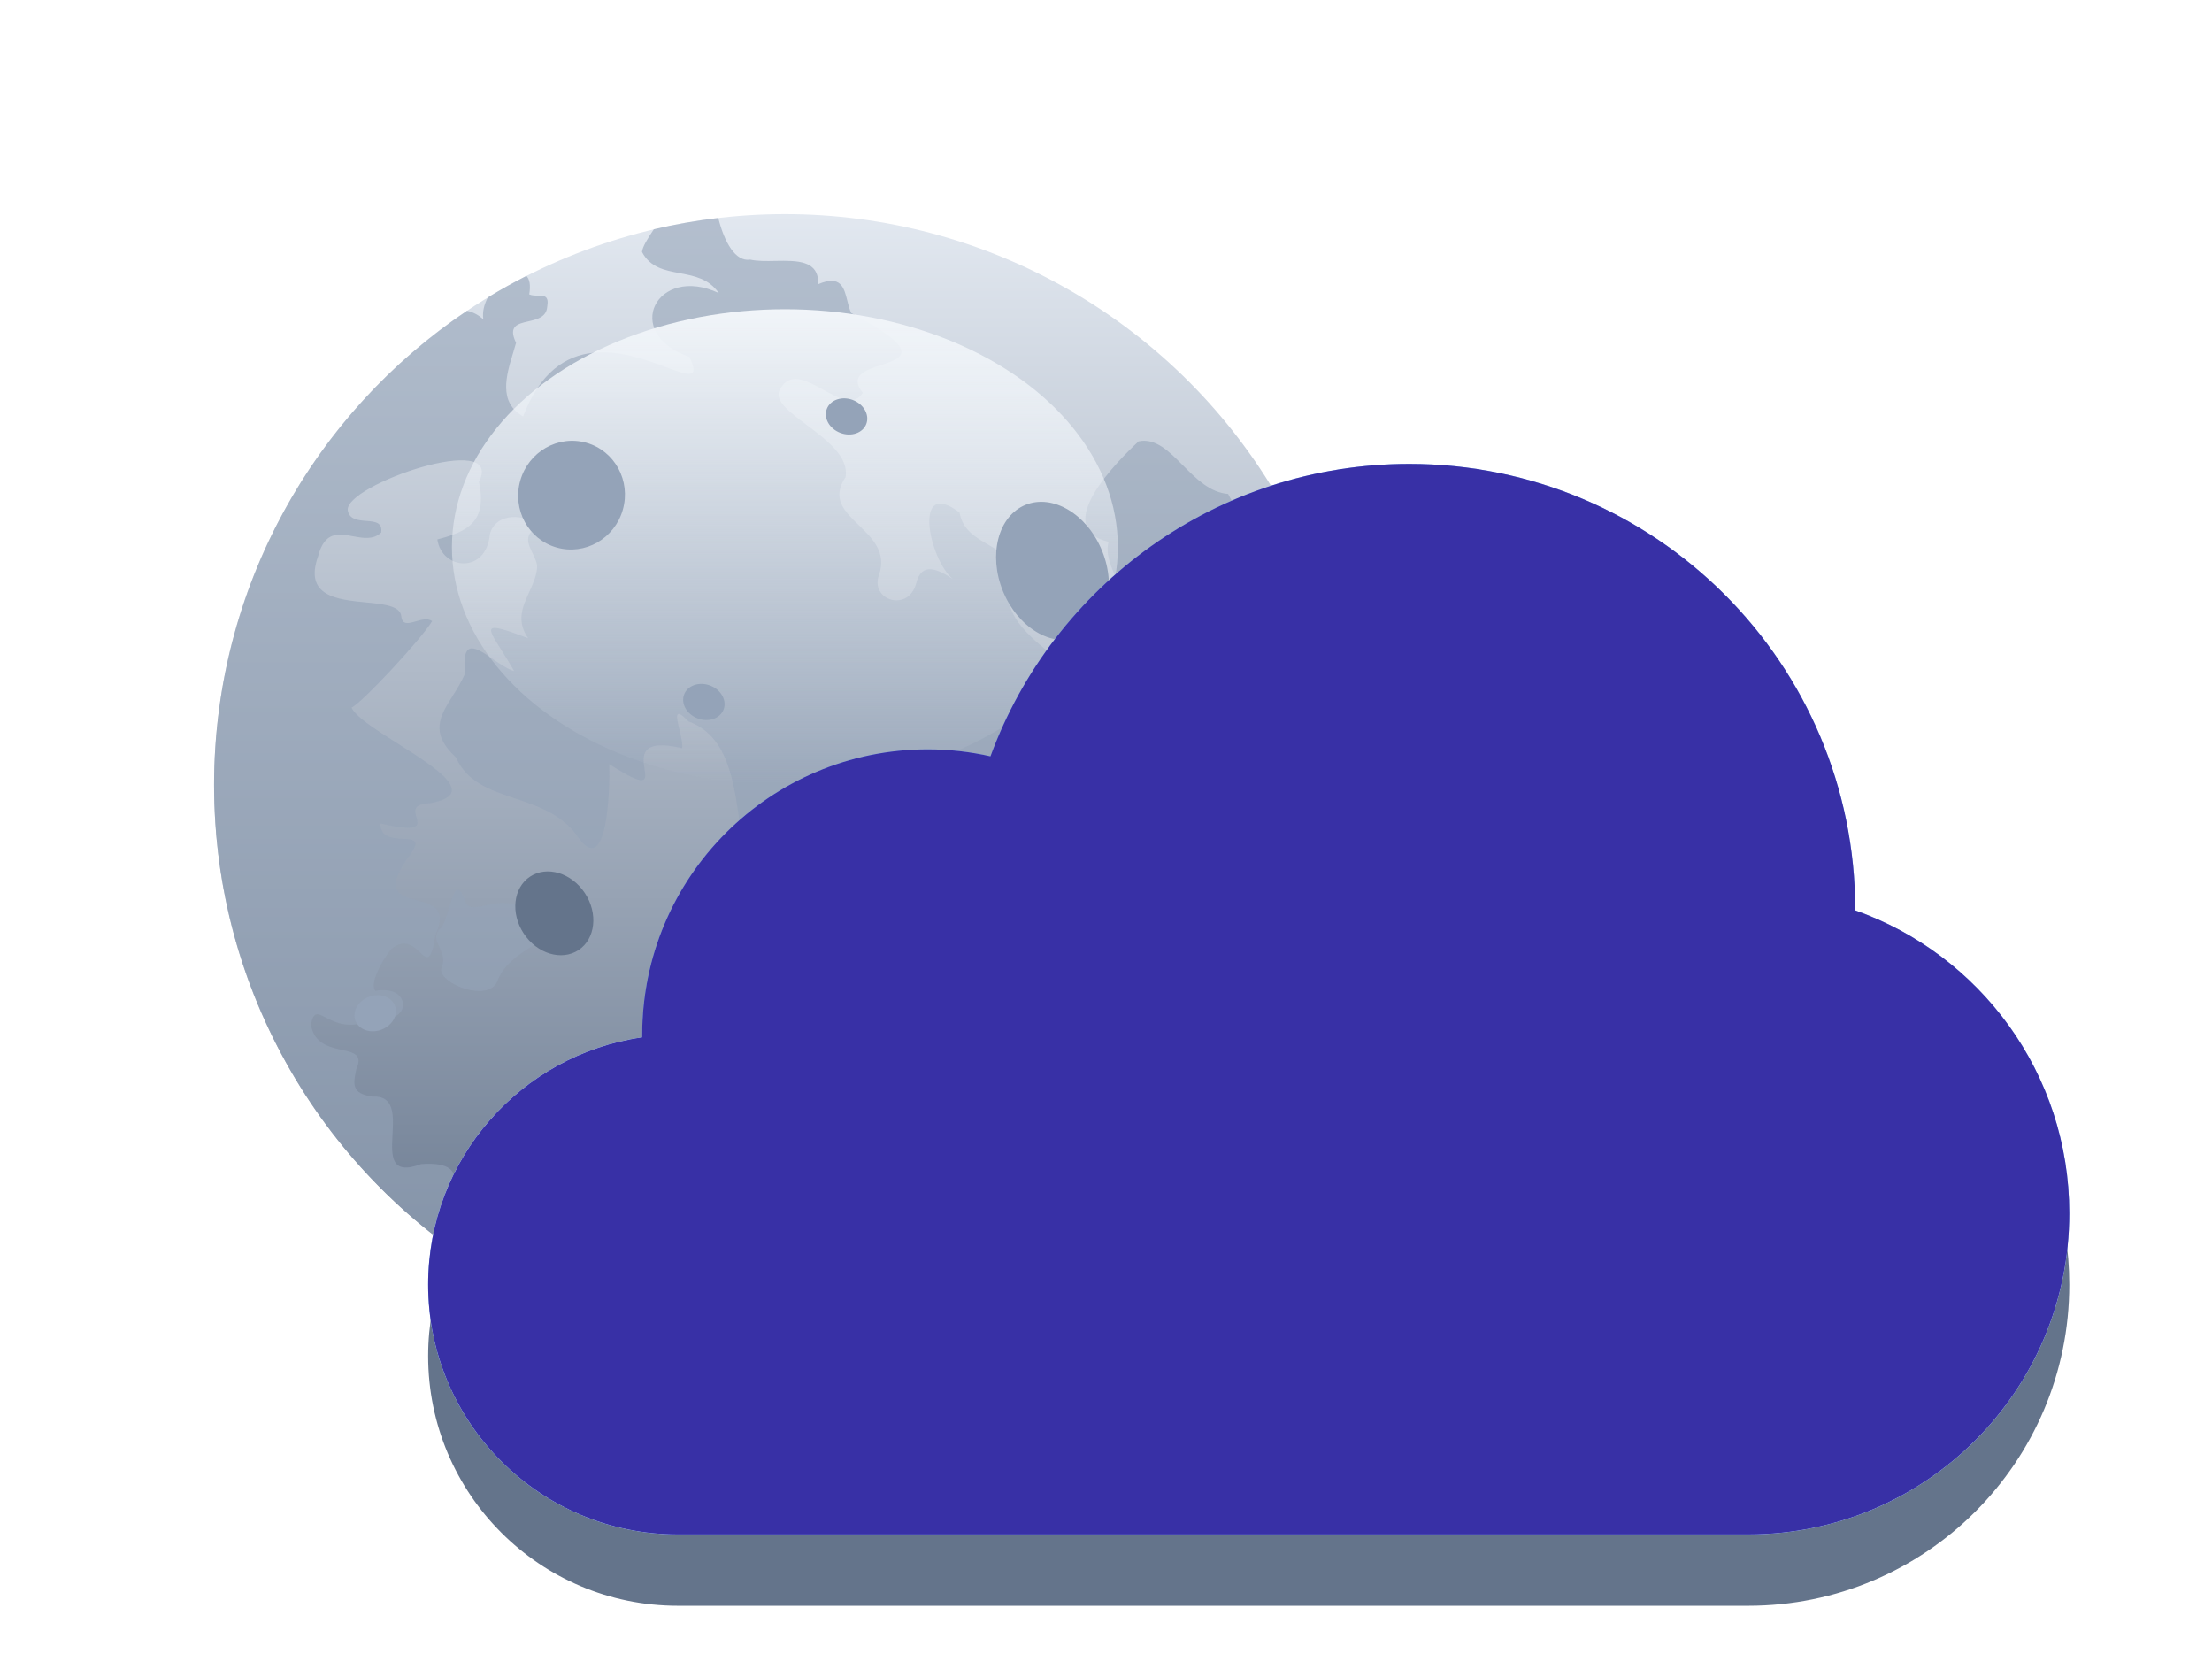 <svg width="62" height="47" viewBox="0 0 62 47" fill="none" xmlns="http://www.w3.org/2000/svg">
<g filter="url(#filter0_d_210_11514)">
<g filter="url(#filter1_ii_210_11514)">
<circle cx="22" cy="18" r="16" fill="url(#paint0_linear_210_11514)"/>
</g>
<g style="mix-blend-mode:multiply" opacity="0.6">
<path fill-rule="evenodd" clip-rule="evenodd" d="M12.205 22.191C12.084 22.985 11.969 22.876 11.771 22.688L11.771 22.688C11.596 22.521 11.355 22.292 10.986 22.579C10.721 22.875 10.344 23.572 10.522 23.767C11.561 23.577 11.556 24.744 10.504 24.53C9.838 24.881 9.41 24.659 9.135 24.517C8.903 24.396 8.78 24.333 8.716 24.72C8.805 25.248 9.233 25.344 9.581 25.422C9.914 25.496 10.173 25.554 9.987 25.958L9.981 25.99L9.981 25.99C9.903 26.367 9.845 26.649 10.435 26.73C11.061 26.695 11.031 27.26 11.002 27.796C10.97 28.39 10.94 28.949 11.802 28.623C13.215 28.52 12.756 29.379 12.283 30.265C12.226 30.371 12.169 30.477 12.115 30.582C8.391 27.653 6 23.106 6 18C6 12.463 8.813 7.583 13.087 4.71C13.248 4.744 13.403 4.816 13.545 4.95L13.547 4.953C13.515 4.74 13.571 4.526 13.675 4.334C14.026 4.12 14.385 3.919 14.753 3.732C14.841 3.817 14.879 3.982 14.834 4.25C14.911 4.283 14.999 4.284 15.08 4.284H15.08C15.252 4.285 15.395 4.286 15.337 4.603C15.312 4.89 15.05 4.95 14.807 5.006L14.807 5.006C14.508 5.075 14.236 5.137 14.465 5.607C14.441 5.696 14.412 5.791 14.382 5.89C14.192 6.509 13.959 7.271 14.662 7.671C15.619 5.156 17.586 5.887 18.674 6.291L18.674 6.291C19.293 6.52 19.627 6.644 19.326 6.003C17.403 5.336 18.414 3.398 20.147 4.213C19.872 3.81 19.457 3.732 19.053 3.655L19.053 3.655L19.053 3.655C18.633 3.576 18.224 3.499 17.995 3.061C18.005 2.924 18.15 2.685 18.327 2.424C18.917 2.285 19.52 2.179 20.133 2.108C20.301 2.784 20.614 3.343 21.028 3.275C21.23 3.321 21.481 3.316 21.735 3.311L21.735 3.311C22.341 3.301 22.958 3.289 22.932 3.965C23.567 3.688 23.66 4.066 23.751 4.434L23.751 4.434C23.781 4.556 23.811 4.677 23.86 4.772C25.87 5.845 25.315 6.027 24.698 6.229L24.698 6.229L24.698 6.229C24.262 6.372 23.795 6.525 24.184 7.01C23.935 7.396 23.51 7.161 23.077 6.923C22.597 6.658 22.108 6.388 21.84 6.956C21.727 7.245 22.14 7.555 22.606 7.905L22.606 7.905C23.167 8.326 23.805 8.805 23.698 9.375C23.297 9.969 23.672 10.331 24.072 10.718C24.451 11.085 24.854 11.474 24.64 12.105C24.37 12.821 25.464 13.173 25.681 12.343C25.83 11.732 26.294 11.955 26.706 12.226C26.023 11.654 25.578 9.355 26.896 10.366C26.976 10.843 27.343 11.057 27.695 11.262C28.102 11.499 28.489 11.724 28.387 12.331C27.738 13.486 30.052 14.797 32.155 15.989C33.517 16.762 34.791 17.484 35.116 18.081C34.978 19.035 35.604 18.74 35.414 17.983C35.431 17.884 35.378 17.773 35.327 17.668L35.327 17.668L35.327 17.668C35.247 17.503 35.174 17.351 35.389 17.276C35.64 17.189 35.699 17.389 35.762 17.6L35.762 17.6L35.763 17.6C35.794 17.706 35.827 17.815 35.885 17.891C36.047 16.165 37.688 19.056 36.013 19.363C37.32 20.369 37.047 21.589 36.768 22.837C36.63 23.454 36.491 24.078 36.54 24.687C36.279 25.254 35.986 25.803 35.662 26.331C35.615 26.229 35.605 26.072 35.65 25.848C35.661 25.573 35.786 25.113 35.926 24.601L35.926 24.601C36.275 23.318 36.716 21.704 35.678 21.812C35.504 22.533 35.503 23.314 35.501 24.109V24.109C35.499 25.128 35.496 26.171 35.133 27.141C34.585 27.927 33.968 28.662 33.291 29.336C33.085 29.236 32.951 28.856 32.796 28.416C32.654 28.013 32.494 27.56 32.245 27.228C32.985 27.343 33.55 26.684 33.953 25.402C33.488 25.554 33.165 25.282 32.916 25.072C32.614 24.817 32.419 24.653 32.207 25.447C31.162 24.477 29.688 22.413 30.06 20.857C30.552 19.853 30.028 19.961 29.356 20.1C28.971 20.18 28.537 20.269 28.217 20.165C26.507 19.703 26.687 21.758 26.848 22.862C26.622 23.41 26.892 23.755 27.159 24.098L27.159 24.098L27.16 24.099L27.16 24.099L27.16 24.099C27.304 24.284 27.448 24.468 27.514 24.684C27.776 24.74 28.023 24.707 28.26 24.676L28.26 24.676C28.755 24.611 29.208 24.552 29.675 25.309C30.687 25.674 30.472 26.36 30.248 27.074C30.038 27.744 29.82 28.439 30.601 28.919C31.21 29.688 30.688 30.492 29.876 30.794C29.962 29.151 29.909 29.163 29.552 29.247C29.31 29.304 28.928 29.394 28.355 29.026C28.586 29.915 27.79 30.081 27.352 29.598C27.434 29.316 27.367 29.085 27.3 28.857L27.3 28.857L27.3 28.857C27.247 28.674 27.194 28.493 27.219 28.288C26.849 28.788 26.442 28.323 26.527 27.81C26.403 27.339 26.839 26.938 27.213 26.593L27.214 26.593C27.673 26.169 28.041 25.83 27.174 25.55C26.851 25.172 26.595 25.65 26.334 26.139C26.139 26.503 25.941 26.872 25.711 26.898C25.502 26.693 25.61 26.439 25.726 26.167L25.726 26.167C25.845 25.89 25.971 25.594 25.779 25.31C25.78 24.56 25.145 24.814 24.622 25.024C24.148 25.214 23.765 25.368 24.035 24.699C24.907 23.994 23.98 23.355 23.736 24.573C23.223 24.173 23.631 23.499 23.988 22.909C24.397 22.234 24.739 21.67 23.56 21.753C23.257 22.076 23.138 21.954 22.981 21.792L22.981 21.792C22.891 21.699 22.788 21.593 22.63 21.55C21.102 21.716 20.923 20.431 20.733 19.066C20.566 17.869 20.391 16.612 19.293 16.215C18.886 15.786 18.96 16.097 19.045 16.454C19.092 16.649 19.141 16.857 19.118 16.966C17.936 16.695 18.011 17.191 18.065 17.548C18.116 17.885 18.148 18.098 17.077 17.414C17.098 18.065 17.035 20.612 16.218 19.482C15.78 18.828 15.096 18.598 14.44 18.377C13.749 18.145 13.09 17.924 12.781 17.229C12.038 16.535 12.331 16.069 12.685 15.506L12.685 15.506L12.685 15.505L12.685 15.505C12.808 15.311 12.938 15.105 13.035 14.874C12.93 13.861 13.346 14.147 13.817 14.471L13.818 14.471C14.017 14.608 14.226 14.752 14.41 14.806C14.278 14.573 14.151 14.372 14.045 14.204C13.623 13.538 13.537 13.402 14.805 13.888C14.465 13.403 14.648 13 14.834 12.591L14.834 12.591L14.834 12.591C14.932 12.376 15.03 12.159 15.053 11.927C15.066 11.787 14.996 11.644 14.927 11.502L14.927 11.502C14.8 11.243 14.676 10.988 15.067 10.759C14.777 10.396 13.887 10.338 13.73 10.974C13.627 12.095 12.384 11.976 12.258 11.117C13.102 10.898 13.662 10.631 13.425 9.502C14.16 8.049 9.636 9.592 9.748 10.305C9.795 10.561 10.038 10.58 10.266 10.598L10.266 10.598L10.266 10.598C10.505 10.617 10.726 10.634 10.684 10.923C10.465 11.133 10.179 11.081 9.897 11.028C9.494 10.954 9.099 10.881 8.918 11.582C8.513 12.71 9.451 12.803 10.256 12.882L10.256 12.882C10.761 12.932 11.214 12.977 11.248 13.27C11.273 13.523 11.454 13.471 11.657 13.412L11.657 13.412C11.817 13.367 11.99 13.317 12.113 13.406C11.798 13.927 10.13 15.712 9.853 15.83C9.972 16.093 10.553 16.461 11.157 16.843L11.157 16.843C12.246 17.534 13.408 18.269 12.046 18.51C11.567 18.53 11.622 18.726 11.672 18.904C11.737 19.136 11.793 19.335 10.662 19.076C10.659 19.473 11.008 19.492 11.29 19.507C11.603 19.523 11.835 19.535 11.419 20.053C10.773 20.994 11.213 21.108 11.678 21.228L11.678 21.228C12.101 21.337 12.544 21.452 12.205 22.2V22.191ZM31.238 12.104L31.238 12.104C31.295 12.243 31.352 12.383 31.393 12.528C29.799 12.171 35.019 17.527 35.106 11.861C35.159 11.329 34.709 10.358 34.422 9.842C33.916 9.805 33.528 9.415 33.158 9.043L33.158 9.043C32.763 8.645 32.388 8.268 31.913 8.368C31.324 8.918 29.437 10.8 31.072 11.183C30.99 11.504 31.112 11.799 31.238 12.104ZM12.586 21.446L12.586 21.445C12.706 21.036 12.815 20.663 13.027 21.217C13.099 21.484 13.313 21.438 13.603 21.374L13.603 21.374L13.603 21.374C14.075 21.271 14.748 21.125 15.337 22.223C15.197 22.334 15.046 22.431 14.894 22.528L14.894 22.528C14.506 22.777 14.118 23.026 13.934 23.511C13.675 24.093 12.33 23.578 12.365 23.159C12.482 22.91 12.394 22.714 12.315 22.539L12.315 22.539C12.236 22.365 12.166 22.21 12.315 22.04C12.429 21.98 12.509 21.705 12.586 21.446Z" fill="#94A3B8"/>
</g>
<g filter="url(#filter2_f_210_11514)">
<ellipse cx="22" cy="11.333" rx="9.333" ry="6.667" fill="url(#paint1_linear_210_11514)" style="mix-blend-mode:soft-light"/>
</g>
<g filter="url(#filter3_di_210_11514)">
<ellipse cx="29.5" cy="11" rx="1.5" ry="2" transform="rotate(-22.193 29.5 11)" fill="#94A3B8"/>
</g>
<g filter="url(#filter4_di_210_11514)">
<ellipse cx="25.755" cy="17.919" rx="1.877" ry="1.306" transform="rotate(-22.193 25.755 17.919)" fill="#64748B"/>
</g>
<g filter="url(#filter5_di_210_11514)">
<ellipse cx="16.02" cy="8.876" rx="1.494" ry="1.526" transform="rotate(15.888 16.02 8.876)" fill="#94A3B8"/>
</g>
<g filter="url(#filter6_di_210_11514)">
<ellipse cx="18.03" cy="30.055" rx="1.565" ry="1.607" transform="rotate(-20.584 18.03 30.055)" fill="#475569"/>
</g>
<g filter="url(#filter7_di_210_11514)">
<ellipse cx="25.952" cy="25.082" rx="2.402" ry="2" transform="rotate(-20.584 25.952 25.082)" fill="#475569"/>
</g>
<g filter="url(#filter8_di_210_11514)">
<ellipse cx="15.537" cy="20.595" rx="1.233" ry="1.027" transform="rotate(56.556 15.537 20.595)" fill="#64748B"/>
</g>
<g filter="url(#filter9_di_210_11514)">
<ellipse cx="10.516" cy="23.395" rx="0.592" ry="0.493" transform="rotate(-20.584 10.516 23.395)" fill="#94A3B8"/>
</g>
<g filter="url(#filter10_di_210_11514)">
<ellipse cx="35.728" cy="15.67" rx="0.592" ry="0.493" transform="rotate(48.181 35.728 15.67)" fill="#94A3B8"/>
</g>
<g filter="url(#filter11_di_210_11514)">
<ellipse cx="32.763" cy="26.77" rx="0.592" ry="0.493" transform="rotate(48.181 32.763 26.77)" fill="#64748B"/>
</g>
<g filter="url(#filter12_di_210_11514)">
<ellipse cx="23.728" cy="6.67" rx="0.592" ry="0.493" transform="rotate(20.828 23.728 6.67)" fill="#94A3B8"/>
</g>
<g filter="url(#filter13_di_210_11514)">
<ellipse cx="19.729" cy="14.672" rx="0.592" ry="0.493" transform="rotate(20.828 19.729 14.672)" fill="#94A3B8"/>
</g>
<g filter="url(#filter14_di_210_11514)">
<ellipse cx="31.729" cy="19.672" rx="0.592" ry="0.493" transform="rotate(94.658 31.729 19.672)" fill="#94A3B8"/>
</g>
<g filter="url(#filter15_di_210_11514)">
<ellipse cx="21.54" cy="22.63" rx="0.592" ry="0.493" transform="rotate(94.658 21.54 22.63)" fill="#94A3B8"/>
</g>
<g filter="url(#filter16_di_210_11514)">
<ellipse cx="24.54" cy="31.63" rx="0.592" ry="0.493" transform="rotate(94.658 24.54 31.63)" fill="#94A3B8"/>
</g>
<g filter="url(#filter17_d_210_11514)">
<path fill-rule="evenodd" clip-rule="evenodd" d="M52 21.512C52 21.508 52 21.504 52 21.5C52 14.596 46.404 9 39.5 9C34.109 9 29.516 12.412 27.761 17.195C27.195 17.067 26.605 17 26 17C21.582 17 18 20.582 18 25C18 25.024 18 25.047 18 25.071C14.608 25.556 12 28.473 12 32C12 35.866 15.134 39 19 39H49C53.971 39 58 34.971 58 30C58 26.081 55.496 22.748 52 21.512Z" fill="#64748B"/>
</g>
<g filter="url(#filter18_ii_210_11514)">
<path fill-rule="evenodd" clip-rule="evenodd" d="M58 30C58 34.971 53.971 39 49 39H19C15.134 39 12 35.866 12 32C12 28.134 15.134 25 19 25C21.792 25 24.203 26.635 25.326 29H40.055C40.552 24.5 44.367 21 49 21C53.971 21 58 25.029 58 30Z" fill="#F1F5F9"/>
</g>
<g filter="url(#filter19_f_210_11514)">
<circle cx="19" cy="32" r="5" fill="url(#paint2_linear_210_11514)" style="mix-blend-mode:soft-light"/>
</g>
<g filter="url(#filter20_i_210_11514)">
<circle cx="26" cy="25" r="8" fill="#F1F5F9"/>
</g>
<g filter="url(#filter21_f_210_11514)">
<ellipse cx="26" cy="24" rx="6" ry="5" fill="url(#paint3_linear_210_11514)" style="mix-blend-mode:soft-light"/>
</g>
<g filter="url(#filter22_f_210_11514)">
<circle cx="50" cy="29" r="5" fill="url(#paint4_linear_210_11514)" style="mix-blend-mode:soft-light"/>
</g>
<g filter="url(#filter23_i_210_11514)">
<circle cx="39.5" cy="21.5" r="12.5" fill="#F1F5F9"/>
</g>
<g filter="url(#filter24_f_210_11514)">
<ellipse cx="39" cy="16" rx="7" ry="5" fill="url(#paint5_linear_210_11514)" style="mix-blend-mode:soft-light"/>
</g>
<g filter="url(#filter25_i_210_11514)">
<ellipse cx="35" cy="29.5" rx="9" ry="6.5" fill="url(#paint6_linear_210_11514)"/>
</g>
<g filter="url(#filter26_f_210_11514)">
<ellipse cx="35" cy="29.5" rx="7" ry="4.5" fill="url(#paint7_linear_210_11514)" style="mix-blend-mode:soft-light"/>
</g>
<path fill-rule="evenodd" clip-rule="evenodd" d="M52 21.512C52 21.508 52 21.504 52 21.5C52 14.596 46.404 9 39.5 9C34.109 9 29.516 12.412 27.761 17.195C27.195 17.067 26.605 17 26 17C21.582 17 18 20.582 18 25C18 25.024 18 25.047 18 25.071C14.608 25.556 12 28.473 12 32C12 35.866 15.134 39 19 39H49C53.971 39 58 34.971 58 30C58 26.081 55.496 22.748 52 21.512Z" fill="#93C5FD" style="mix-blend-mode:color"/>
<path fill-rule="evenodd" clip-rule="evenodd" d="M52 21.512C52 21.508 52 21.504 52 21.5C52 14.596 46.404 9 39.5 9C34.109 9 29.516 12.412 27.761 17.195C27.195 17.067 26.605 17 26 17C21.582 17 18 20.582 18 25C18 25.024 18 25.047 18 25.071C14.608 25.556 12 28.473 12 32C12 35.866 15.134 39 19 39H49C53.971 39 58 34.971 58 30C58 26.081 55.496 22.748 52 21.512Z" fill="#3730A3" style="mix-blend-mode:color"/>
<path fill-rule="evenodd" clip-rule="evenodd" d="M52 21.512C52 21.508 52 21.504 52 21.5C52 14.596 46.404 9 39.5 9C34.109 9 29.516 12.412 27.761 17.195C27.195 17.067 26.605 17 26 17C21.582 17 18 20.582 18 25C18 25.024 18 25.047 18 25.071C14.608 25.556 12 28.473 12 32C12 35.866 15.134 39 19 39H49C53.971 39 58 34.971 58 30C58 26.081 55.496 22.748 52 21.512Z" fill="#4338CA" fill-opacity="0.075" style="mix-blend-mode:multiply"/>
</g>
<defs>
<filter id="filter0_d_210_11514" x="0" y="0" width="62" height="47" filterUnits="userSpaceOnUse" color-interpolation-filters="sRGB">
<feFlood flood-opacity="0" result="BackgroundImageFix"/>
<feColorMatrix in="SourceAlpha" type="matrix" values="0 0 0 0 0 0 0 0 0 0 0 0 0 0 0 0 0 0 127 0" result="hardAlpha"/>
<feOffset dy="4"/>
<feGaussianBlur stdDeviation="2"/>
<feComposite in2="hardAlpha" operator="out"/>
<feColorMatrix type="matrix" values="0 0 0 0 0 0 0 0 0 0 0 0 0 0 0 0 0 0 0.25 0"/>
<feBlend mode="normal" in2="BackgroundImageFix" result="effect1_dropShadow_210_11514"/>
<feBlend mode="normal" in="SourceGraphic" in2="effect1_dropShadow_210_11514" result="shape"/>
</filter>
<filter id="filter1_ii_210_11514" x="6" y="1" width="32" height="34" filterUnits="userSpaceOnUse" color-interpolation-filters="sRGB">
<feFlood flood-opacity="0" result="BackgroundImageFix"/>
<feBlend mode="normal" in="SourceGraphic" in2="BackgroundImageFix" result="shape"/>
<feColorMatrix in="SourceAlpha" type="matrix" values="0 0 0 0 0 0 0 0 0 0 0 0 0 0 0 0 0 0 127 0" result="hardAlpha"/>
<feMorphology radius="1" operator="erode" in="SourceAlpha" result="effect1_innerShadow_210_11514"/>
<feOffset dy="-1"/>
<feGaussianBlur stdDeviation="3"/>
<feComposite in2="hardAlpha" operator="arithmetic" k2="-1" k3="1"/>
<feColorMatrix type="matrix" values="0 0 0 0 0.278 0 0 0 0 0.333 0 0 0 0 0.412 0 0 0 1 0"/>
<feBlend mode="normal" in2="shape" result="effect1_innerShadow_210_11514"/>
<feColorMatrix in="SourceAlpha" type="matrix" values="0 0 0 0 0 0 0 0 0 0 0 0 0 0 0 0 0 0 127 0" result="hardAlpha"/>
<feOffset dy="1"/>
<feGaussianBlur stdDeviation="1"/>
<feComposite in2="hardAlpha" operator="arithmetic" k2="-1" k3="1"/>
<feColorMatrix type="matrix" values="0 0 0 0 0.796 0 0 0 0 0.835 0 0 0 0 0.882 0 0 0 1 0"/>
<feBlend mode="normal" in2="effect1_innerShadow_210_11514" result="effect2_innerShadow_210_11514"/>
</filter>
<filter id="filter2_f_210_11514" x="10" y="2" width="24" height="18.667" filterUnits="userSpaceOnUse" color-interpolation-filters="sRGB">
<feFlood flood-opacity="0" result="BackgroundImageFix"/>
<feBlend mode="normal" in="SourceGraphic" in2="BackgroundImageFix" result="shape"/>
<feGaussianBlur stdDeviation="1.333" result="effect1_foregroundBlur_210_11514"/>
</filter>
<filter id="filter3_di_210_11514" x="27.419" y="9.063" width="4.163" height="4.874" filterUnits="userSpaceOnUse" color-interpolation-filters="sRGB">
<feFlood flood-opacity="0" result="BackgroundImageFix"/>
<feColorMatrix in="SourceAlpha" type="matrix" values="0 0 0 0 0 0 0 0 0 0 0 0 0 0 0 0 0 0 127 0" result="hardAlpha"/>
<feOffset dy="0.5"/>
<feGaussianBlur stdDeviation="0.25"/>
<feComposite in2="hardAlpha" operator="out"/>
<feColorMatrix type="matrix" values="0 0 0 0 0.886 0 0 0 0 0.91 0 0 0 0 0.941 0 0 0 0.7 0"/>
<feBlend mode="normal" in2="BackgroundImageFix" result="effect1_dropShadow_210_11514"/>
<feBlend mode="normal" in="SourceGraphic" in2="effect1_dropShadow_210_11514" result="shape"/>
<feColorMatrix in="SourceAlpha" type="matrix" values="0 0 0 0 0 0 0 0 0 0 0 0 0 0 0 0 0 0 127 0" result="hardAlpha"/>
<feOffset dy="0.5"/>
<feGaussianBlur stdDeviation="0.5"/>
<feComposite in2="hardAlpha" operator="arithmetic" k2="-1" k3="1"/>
<feColorMatrix type="matrix" values="0 0 0 0 0.392 0 0 0 0 0.455 0 0 0 0 0.545 0 0 0 1 0"/>
<feBlend mode="normal" in2="shape" result="effect2_innerShadow_210_11514"/>
</filter>
<filter id="filter4_di_210_11514" x="23.448" y="16.516" width="4.614" height="3.804" filterUnits="userSpaceOnUse" color-interpolation-filters="sRGB">
<feFlood flood-opacity="0" result="BackgroundImageFix"/>
<feColorMatrix in="SourceAlpha" type="matrix" values="0 0 0 0 0 0 0 0 0 0 0 0 0 0 0 0 0 0 127 0" result="hardAlpha"/>
<feOffset dy="0.5"/>
<feGaussianBlur stdDeviation="0.25"/>
<feComposite in2="hardAlpha" operator="out"/>
<feColorMatrix type="matrix" values="0 0 0 0 0.886 0 0 0 0 0.91 0 0 0 0 0.941 0 0 0 0.7 0"/>
<feBlend mode="normal" in2="BackgroundImageFix" result="effect1_dropShadow_210_11514"/>
<feBlend mode="normal" in="SourceGraphic" in2="effect1_dropShadow_210_11514" result="shape"/>
<feColorMatrix in="SourceAlpha" type="matrix" values="0 0 0 0 0 0 0 0 0 0 0 0 0 0 0 0 0 0 127 0" result="hardAlpha"/>
<feOffset dy="0.5"/>
<feGaussianBlur stdDeviation="0.5"/>
<feComposite in2="hardAlpha" operator="arithmetic" k2="-1" k3="1"/>
<feColorMatrix type="matrix" values="0 0 0 0 0.392 0 0 0 0 0.455 0 0 0 0 0.545 0 0 0 1 0"/>
<feBlend mode="normal" in2="shape" result="effect2_innerShadow_210_11514"/>
</filter>
<filter id="filter5_di_210_11514" x="14.023" y="7.353" width="3.994" height="4.047" filterUnits="userSpaceOnUse" color-interpolation-filters="sRGB">
<feFlood flood-opacity="0" result="BackgroundImageFix"/>
<feColorMatrix in="SourceAlpha" type="matrix" values="0 0 0 0 0 0 0 0 0 0 0 0 0 0 0 0 0 0 127 0" result="hardAlpha"/>
<feOffset dy="0.5"/>
<feGaussianBlur stdDeviation="0.25"/>
<feComposite in2="hardAlpha" operator="out"/>
<feColorMatrix type="matrix" values="0 0 0 0 0.886 0 0 0 0 0.91 0 0 0 0 0.941 0 0 0 0.7 0"/>
<feBlend mode="normal" in2="BackgroundImageFix" result="effect1_dropShadow_210_11514"/>
<feBlend mode="normal" in="SourceGraphic" in2="effect1_dropShadow_210_11514" result="shape"/>
<feColorMatrix in="SourceAlpha" type="matrix" values="0 0 0 0 0 0 0 0 0 0 0 0 0 0 0 0 0 0 127 0" result="hardAlpha"/>
<feOffset dy="0.5"/>
<feGaussianBlur stdDeviation="0.5"/>
<feComposite in2="hardAlpha" operator="arithmetic" k2="-1" k3="1"/>
<feColorMatrix type="matrix" values="0 0 0 0 0.392 0 0 0 0 0.455 0 0 0 0 0.545 0 0 0 1 0"/>
<feBlend mode="normal" in2="shape" result="effect2_innerShadow_210_11514"/>
</filter>
<filter id="filter6_di_210_11514" x="15.959" y="28.452" width="4.141" height="4.205" filterUnits="userSpaceOnUse" color-interpolation-filters="sRGB">
<feFlood flood-opacity="0" result="BackgroundImageFix"/>
<feColorMatrix in="SourceAlpha" type="matrix" values="0 0 0 0 0 0 0 0 0 0 0 0 0 0 0 0 0 0 127 0" result="hardAlpha"/>
<feOffset dy="0.5"/>
<feGaussianBlur stdDeviation="0.25"/>
<feComposite in2="hardAlpha" operator="out"/>
<feColorMatrix type="matrix" values="0 0 0 0 0.886 0 0 0 0 0.91 0 0 0 0 0.941 0 0 0 0.15 0"/>
<feBlend mode="normal" in2="BackgroundImageFix" result="effect1_dropShadow_210_11514"/>
<feBlend mode="normal" in="SourceGraphic" in2="effect1_dropShadow_210_11514" result="shape"/>
<feColorMatrix in="SourceAlpha" type="matrix" values="0 0 0 0 0 0 0 0 0 0 0 0 0 0 0 0 0 0 127 0" result="hardAlpha"/>
<feOffset dy="0.5"/>
<feGaussianBlur stdDeviation="0.5"/>
<feComposite in2="hardAlpha" operator="arithmetic" k2="-1" k3="1"/>
<feColorMatrix type="matrix" values="0 0 0 0 0.392 0 0 0 0 0.455 0 0 0 0 0.545 0 0 0 1 0"/>
<feBlend mode="normal" in2="shape" result="effect2_innerShadow_210_11514"/>
</filter>
<filter id="filter7_di_210_11514" x="23.095" y="23.028" width="5.713" height="5.109" filterUnits="userSpaceOnUse" color-interpolation-filters="sRGB">
<feFlood flood-opacity="0" result="BackgroundImageFix"/>
<feColorMatrix in="SourceAlpha" type="matrix" values="0 0 0 0 0 0 0 0 0 0 0 0 0 0 0 0 0 0 127 0" result="hardAlpha"/>
<feOffset dy="0.5"/>
<feGaussianBlur stdDeviation="0.25"/>
<feComposite in2="hardAlpha" operator="out"/>
<feColorMatrix type="matrix" values="0 0 0 0 0.886 0 0 0 0 0.91 0 0 0 0 0.941 0 0 0 0.3 0"/>
<feBlend mode="normal" in2="BackgroundImageFix" result="effect1_dropShadow_210_11514"/>
<feBlend mode="normal" in="SourceGraphic" in2="effect1_dropShadow_210_11514" result="shape"/>
<feColorMatrix in="SourceAlpha" type="matrix" values="0 0 0 0 0 0 0 0 0 0 0 0 0 0 0 0 0 0 127 0" result="hardAlpha"/>
<feOffset dy="0.5"/>
<feGaussianBlur stdDeviation="0.5"/>
<feComposite in2="hardAlpha" operator="arithmetic" k2="-1" k3="1"/>
<feColorMatrix type="matrix" values="0 0 0 0 0.392 0 0 0 0 0.455 0 0 0 0 0.545 0 0 0 1 0"/>
<feBlend mode="normal" in2="shape" result="effect2_innerShadow_210_11514"/>
</filter>
<filter id="filter8_di_210_11514" x="13.943" y="19.42" width="3.188" height="3.349" filterUnits="userSpaceOnUse" color-interpolation-filters="sRGB">
<feFlood flood-opacity="0" result="BackgroundImageFix"/>
<feColorMatrix in="SourceAlpha" type="matrix" values="0 0 0 0 0 0 0 0 0 0 0 0 0 0 0 0 0 0 127 0" result="hardAlpha"/>
<feOffset dy="0.5"/>
<feGaussianBlur stdDeviation="0.25"/>
<feComposite in2="hardAlpha" operator="out"/>
<feColorMatrix type="matrix" values="0 0 0 0 0.886 0 0 0 0 0.91 0 0 0 0 0.941 0 0 0 0.7 0"/>
<feBlend mode="normal" in2="BackgroundImageFix" result="effect1_dropShadow_210_11514"/>
<feBlend mode="normal" in="SourceGraphic" in2="effect1_dropShadow_210_11514" result="shape"/>
<feColorMatrix in="SourceAlpha" type="matrix" values="0 0 0 0 0 0 0 0 0 0 0 0 0 0 0 0 0 0 127 0" result="hardAlpha"/>
<feOffset dy="0.5"/>
<feGaussianBlur stdDeviation="0.5"/>
<feComposite in2="hardAlpha" operator="arithmetic" k2="-1" k3="1"/>
<feColorMatrix type="matrix" values="0 0 0 0 0.392 0 0 0 0 0.455 0 0 0 0 0.545 0 0 0 1 0"/>
<feBlend mode="normal" in2="shape" result="effect2_innerShadow_210_11514"/>
</filter>
<filter id="filter9_di_210_11514" x="9.434" y="22.889" width="2.162" height="2.013" filterUnits="userSpaceOnUse" color-interpolation-filters="sRGB">
<feFlood flood-opacity="0" result="BackgroundImageFix"/>
<feColorMatrix in="SourceAlpha" type="matrix" values="0 0 0 0 0 0 0 0 0 0 0 0 0 0 0 0 0 0 127 0" result="hardAlpha"/>
<feOffset dy="0.5"/>
<feGaussianBlur stdDeviation="0.25"/>
<feComposite in2="hardAlpha" operator="out"/>
<feColorMatrix type="matrix" values="0 0 0 0 0.886 0 0 0 0 0.91 0 0 0 0 0.941 0 0 0 0.2 0"/>
<feBlend mode="normal" in2="BackgroundImageFix" result="effect1_dropShadow_210_11514"/>
<feBlend mode="normal" in="SourceGraphic" in2="effect1_dropShadow_210_11514" result="shape"/>
<feColorMatrix in="SourceAlpha" type="matrix" values="0 0 0 0 0 0 0 0 0 0 0 0 0 0 0 0 0 0 127 0" result="hardAlpha"/>
<feOffset dy="0.5"/>
<feGaussianBlur stdDeviation="0.5"/>
<feComposite in2="hardAlpha" operator="arithmetic" k2="-1" k3="1"/>
<feColorMatrix type="matrix" values="0 0 0 0 0.392 0 0 0 0 0.455 0 0 0 0 0.545 0 0 0 1 0"/>
<feBlend mode="normal" in2="shape" result="effect2_innerShadow_210_11514"/>
</filter>
<filter id="filter10_di_210_11514" x="34.688" y="15.119" width="2.079" height="2.101" filterUnits="userSpaceOnUse" color-interpolation-filters="sRGB">
<feFlood flood-opacity="0" result="BackgroundImageFix"/>
<feColorMatrix in="SourceAlpha" type="matrix" values="0 0 0 0 0 0 0 0 0 0 0 0 0 0 0 0 0 0 127 0" result="hardAlpha"/>
<feOffset dy="0.5"/>
<feGaussianBlur stdDeviation="0.25"/>
<feComposite in2="hardAlpha" operator="out"/>
<feColorMatrix type="matrix" values="0 0 0 0 0.886 0 0 0 0 0.91 0 0 0 0 0.941 0 0 0 0.2 0"/>
<feBlend mode="normal" in2="BackgroundImageFix" result="effect1_dropShadow_210_11514"/>
<feBlend mode="normal" in="SourceGraphic" in2="effect1_dropShadow_210_11514" result="shape"/>
<feColorMatrix in="SourceAlpha" type="matrix" values="0 0 0 0 0 0 0 0 0 0 0 0 0 0 0 0 0 0 127 0" result="hardAlpha"/>
<feOffset dy="0.5"/>
<feGaussianBlur stdDeviation="0.5"/>
<feComposite in2="hardAlpha" operator="arithmetic" k2="-1" k3="1"/>
<feColorMatrix type="matrix" values="0 0 0 0 0.392 0 0 0 0 0.455 0 0 0 0 0.545 0 0 0 1 0"/>
<feBlend mode="normal" in2="shape" result="effect2_innerShadow_210_11514"/>
</filter>
<filter id="filter11_di_210_11514" x="31.723" y="26.22" width="2.079" height="2.101" filterUnits="userSpaceOnUse" color-interpolation-filters="sRGB">
<feFlood flood-opacity="0" result="BackgroundImageFix"/>
<feColorMatrix in="SourceAlpha" type="matrix" values="0 0 0 0 0 0 0 0 0 0 0 0 0 0 0 0 0 0 127 0" result="hardAlpha"/>
<feOffset dy="0.5"/>
<feGaussianBlur stdDeviation="0.25"/>
<feComposite in2="hardAlpha" operator="out"/>
<feColorMatrix type="matrix" values="0 0 0 0 0.886 0 0 0 0 0.91 0 0 0 0 0.941 0 0 0 0.2 0"/>
<feBlend mode="normal" in2="BackgroundImageFix" result="effect1_dropShadow_210_11514"/>
<feBlend mode="normal" in="SourceGraphic" in2="effect1_dropShadow_210_11514" result="shape"/>
<feColorMatrix in="SourceAlpha" type="matrix" values="0 0 0 0 0 0 0 0 0 0 0 0 0 0 0 0 0 0 127 0" result="hardAlpha"/>
<feOffset dy="0.5"/>
<feGaussianBlur stdDeviation="0.5"/>
<feComposite in2="hardAlpha" operator="arithmetic" k2="-1" k3="1"/>
<feColorMatrix type="matrix" values="0 0 0 0 0.392 0 0 0 0 0.455 0 0 0 0 0.545 0 0 0 1 0"/>
<feBlend mode="normal" in2="shape" result="effect2_innerShadow_210_11514"/>
</filter>
<filter id="filter12_di_210_11514" x="22.647" y="6.163" width="2.162" height="2.014" filterUnits="userSpaceOnUse" color-interpolation-filters="sRGB">
<feFlood flood-opacity="0" result="BackgroundImageFix"/>
<feColorMatrix in="SourceAlpha" type="matrix" values="0 0 0 0 0 0 0 0 0 0 0 0 0 0 0 0 0 0 127 0" result="hardAlpha"/>
<feOffset dy="0.5"/>
<feGaussianBlur stdDeviation="0.25"/>
<feComposite in2="hardAlpha" operator="out"/>
<feColorMatrix type="matrix" values="0 0 0 0 0.886 0 0 0 0 0.91 0 0 0 0 0.941 0 0 0 0.7 0"/>
<feBlend mode="normal" in2="BackgroundImageFix" result="effect1_dropShadow_210_11514"/>
<feBlend mode="normal" in="SourceGraphic" in2="effect1_dropShadow_210_11514" result="shape"/>
<feColorMatrix in="SourceAlpha" type="matrix" values="0 0 0 0 0 0 0 0 0 0 0 0 0 0 0 0 0 0 127 0" result="hardAlpha"/>
<feOffset dy="0.5"/>
<feGaussianBlur stdDeviation="0.5"/>
<feComposite in2="hardAlpha" operator="arithmetic" k2="-1" k3="1"/>
<feColorMatrix type="matrix" values="0 0 0 0 0.392 0 0 0 0 0.455 0 0 0 0 0.545 0 0 0 1 0"/>
<feBlend mode="normal" in2="shape" result="effect2_innerShadow_210_11514"/>
</filter>
<filter id="filter13_di_210_11514" x="18.648" y="14.165" width="2.162" height="2.014" filterUnits="userSpaceOnUse" color-interpolation-filters="sRGB">
<feFlood flood-opacity="0" result="BackgroundImageFix"/>
<feColorMatrix in="SourceAlpha" type="matrix" values="0 0 0 0 0 0 0 0 0 0 0 0 0 0 0 0 0 0 127 0" result="hardAlpha"/>
<feOffset dy="0.5"/>
<feGaussianBlur stdDeviation="0.25"/>
<feComposite in2="hardAlpha" operator="out"/>
<feColorMatrix type="matrix" values="0 0 0 0 0.886 0 0 0 0 0.91 0 0 0 0 0.941 0 0 0 0.7 0"/>
<feBlend mode="normal" in2="BackgroundImageFix" result="effect1_dropShadow_210_11514"/>
<feBlend mode="normal" in="SourceGraphic" in2="effect1_dropShadow_210_11514" result="shape"/>
<feColorMatrix in="SourceAlpha" type="matrix" values="0 0 0 0 0 0 0 0 0 0 0 0 0 0 0 0 0 0 127 0" result="hardAlpha"/>
<feOffset dy="0.5"/>
<feGaussianBlur stdDeviation="0.5"/>
<feComposite in2="hardAlpha" operator="arithmetic" k2="-1" k3="1"/>
<feColorMatrix type="matrix" values="0 0 0 0 0.392 0 0 0 0 0.455 0 0 0 0 0.545 0 0 0 1 0"/>
<feBlend mode="normal" in2="shape" result="effect2_innerShadow_210_11514"/>
</filter>
<filter id="filter14_di_210_11514" x="30.735" y="19.08" width="1.988" height="2.183" filterUnits="userSpaceOnUse" color-interpolation-filters="sRGB">
<feFlood flood-opacity="0" result="BackgroundImageFix"/>
<feColorMatrix in="SourceAlpha" type="matrix" values="0 0 0 0 0 0 0 0 0 0 0 0 0 0 0 0 0 0 127 0" result="hardAlpha"/>
<feOffset dy="0.5"/>
<feGaussianBlur stdDeviation="0.25"/>
<feComposite in2="hardAlpha" operator="out"/>
<feColorMatrix type="matrix" values="0 0 0 0 0.886 0 0 0 0 0.91 0 0 0 0 0.941 0 0 0 0.4 0"/>
<feBlend mode="normal" in2="BackgroundImageFix" result="effect1_dropShadow_210_11514"/>
<feBlend mode="normal" in="SourceGraphic" in2="effect1_dropShadow_210_11514" result="shape"/>
<feColorMatrix in="SourceAlpha" type="matrix" values="0 0 0 0 0 0 0 0 0 0 0 0 0 0 0 0 0 0 127 0" result="hardAlpha"/>
<feOffset dy="0.5"/>
<feGaussianBlur stdDeviation="0.5"/>
<feComposite in2="hardAlpha" operator="arithmetic" k2="-1" k3="1"/>
<feColorMatrix type="matrix" values="0 0 0 0 0.392 0 0 0 0 0.455 0 0 0 0 0.545 0 0 0 1 0"/>
<feBlend mode="normal" in2="shape" result="effect2_innerShadow_210_11514"/>
</filter>
<filter id="filter15_di_210_11514" x="20.546" y="22.039" width="1.988" height="2.183" filterUnits="userSpaceOnUse" color-interpolation-filters="sRGB">
<feFlood flood-opacity="0" result="BackgroundImageFix"/>
<feColorMatrix in="SourceAlpha" type="matrix" values="0 0 0 0 0 0 0 0 0 0 0 0 0 0 0 0 0 0 127 0" result="hardAlpha"/>
<feOffset dy="0.5"/>
<feGaussianBlur stdDeviation="0.25"/>
<feComposite in2="hardAlpha" operator="out"/>
<feColorMatrix type="matrix" values="0 0 0 0 0.886 0 0 0 0 0.91 0 0 0 0 0.941 0 0 0 0.4 0"/>
<feBlend mode="normal" in2="BackgroundImageFix" result="effect1_dropShadow_210_11514"/>
<feBlend mode="normal" in="SourceGraphic" in2="effect1_dropShadow_210_11514" result="shape"/>
<feColorMatrix in="SourceAlpha" type="matrix" values="0 0 0 0 0 0 0 0 0 0 0 0 0 0 0 0 0 0 127 0" result="hardAlpha"/>
<feOffset dy="0.5"/>
<feGaussianBlur stdDeviation="0.5"/>
<feComposite in2="hardAlpha" operator="arithmetic" k2="-1" k3="1"/>
<feColorMatrix type="matrix" values="0 0 0 0 0.392 0 0 0 0 0.455 0 0 0 0 0.545 0 0 0 1 0"/>
<feBlend mode="normal" in2="shape" result="effect2_innerShadow_210_11514"/>
</filter>
<filter id="filter16_di_210_11514" x="23.546" y="31.039" width="1.988" height="2.183" filterUnits="userSpaceOnUse" color-interpolation-filters="sRGB">
<feFlood flood-opacity="0" result="BackgroundImageFix"/>
<feColorMatrix in="SourceAlpha" type="matrix" values="0 0 0 0 0 0 0 0 0 0 0 0 0 0 0 0 0 0 127 0" result="hardAlpha"/>
<feOffset dy="0.5"/>
<feGaussianBlur stdDeviation="0.25"/>
<feComposite in2="hardAlpha" operator="out"/>
<feColorMatrix type="matrix" values="0 0 0 0 0.886 0 0 0 0 0.91 0 0 0 0 0.941 0 0 0 0.2 0"/>
<feBlend mode="normal" in2="BackgroundImageFix" result="effect1_dropShadow_210_11514"/>
<feBlend mode="normal" in="SourceGraphic" in2="effect1_dropShadow_210_11514" result="shape"/>
<feColorMatrix in="SourceAlpha" type="matrix" values="0 0 0 0 0 0 0 0 0 0 0 0 0 0 0 0 0 0 127 0" result="hardAlpha"/>
<feOffset dy="0.5"/>
<feGaussianBlur stdDeviation="0.5"/>
<feComposite in2="hardAlpha" operator="arithmetic" k2="-1" k3="1"/>
<feColorMatrix type="matrix" values="0 0 0 0 0.392 0 0 0 0 0.455 0 0 0 0 0.545 0 0 0 1 0"/>
<feBlend mode="normal" in2="shape" result="effect2_innerShadow_210_11514"/>
</filter>
<filter id="filter17_d_210_11514" x="8" y="7" width="54" height="38" filterUnits="userSpaceOnUse" color-interpolation-filters="sRGB">
<feFlood flood-opacity="0" result="BackgroundImageFix"/>
<feColorMatrix in="SourceAlpha" type="matrix" values="0 0 0 0 0 0 0 0 0 0 0 0 0 0 0 0 0 0 127 0" result="hardAlpha"/>
<feOffset dy="2"/>
<feGaussianBlur stdDeviation="2"/>
<feComposite in2="hardAlpha" operator="out"/>
<feColorMatrix type="matrix" values="0 0 0 0 0.278 0 0 0 0 0.333 0 0 0 0 0.412 0 0 0 0.4 0"/>
<feBlend mode="normal" in2="BackgroundImageFix" result="effect1_dropShadow_210_11514"/>
<feBlend mode="normal" in="SourceGraphic" in2="effect1_dropShadow_210_11514" result="shape"/>
</filter>
<filter id="filter18_ii_210_11514" x="12" y="19" width="46" height="22" filterUnits="userSpaceOnUse" color-interpolation-filters="sRGB">
<feFlood flood-opacity="0" result="BackgroundImageFix"/>
<feBlend mode="normal" in="SourceGraphic" in2="BackgroundImageFix" result="shape"/>
<feColorMatrix in="SourceAlpha" type="matrix" values="0 0 0 0 0 0 0 0 0 0 0 0 0 0 0 0 0 0 127 0" result="hardAlpha"/>
<feOffset dy="2"/>
<feGaussianBlur stdDeviation="1"/>
<feComposite in2="hardAlpha" operator="arithmetic" k2="-1" k3="1"/>
<feColorMatrix type="matrix" values="0 0 0 0 0.796 0 0 0 0 0.835 0 0 0 0 0.882 0 0 0 1 0"/>
<feBlend mode="normal" in2="shape" result="effect1_innerShadow_210_11514"/>
<feColorMatrix in="SourceAlpha" type="matrix" values="0 0 0 0 0 0 0 0 0 0 0 0 0 0 0 0 0 0 127 0" result="hardAlpha"/>
<feOffset dy="-2"/>
<feGaussianBlur stdDeviation="1"/>
<feComposite in2="hardAlpha" operator="arithmetic" k2="-1" k3="1"/>
<feColorMatrix type="matrix" values="0 0 0 0 0.796 0 0 0 0 0.835 0 0 0 0 0.882 0 0 0 0.6 0"/>
<feBlend mode="normal" in2="effect1_innerShadow_210_11514" result="effect2_innerShadow_210_11514"/>
</filter>
<filter id="filter19_f_210_11514" x="12" y="25" width="14" height="14" filterUnits="userSpaceOnUse" color-interpolation-filters="sRGB">
<feFlood flood-opacity="0" result="BackgroundImageFix"/>
<feBlend mode="normal" in="SourceGraphic" in2="BackgroundImageFix" result="shape"/>
<feGaussianBlur stdDeviation="1" result="effect1_foregroundBlur_210_11514"/>
</filter>
<filter id="filter20_i_210_11514" x="18" y="17" width="16" height="18" filterUnits="userSpaceOnUse" color-interpolation-filters="sRGB">
<feFlood flood-opacity="0" result="BackgroundImageFix"/>
<feBlend mode="normal" in="SourceGraphic" in2="BackgroundImageFix" result="shape"/>
<feColorMatrix in="SourceAlpha" type="matrix" values="0 0 0 0 0 0 0 0 0 0 0 0 0 0 0 0 0 0 127 0" result="hardAlpha"/>
<feOffset dy="2"/>
<feGaussianBlur stdDeviation="1"/>
<feComposite in2="hardAlpha" operator="arithmetic" k2="-1" k3="1"/>
<feColorMatrix type="matrix" values="0 0 0 0 0.796 0 0 0 0 0.835 0 0 0 0 0.882 0 0 0 1 0"/>
<feBlend mode="normal" in2="shape" result="effect1_innerShadow_210_11514"/>
</filter>
<filter id="filter21_f_210_11514" x="18" y="17" width="16" height="14" filterUnits="userSpaceOnUse" color-interpolation-filters="sRGB">
<feFlood flood-opacity="0" result="BackgroundImageFix"/>
<feBlend mode="normal" in="SourceGraphic" in2="BackgroundImageFix" result="shape"/>
<feGaussianBlur stdDeviation="1" result="effect1_foregroundBlur_210_11514"/>
</filter>
<filter id="filter22_f_210_11514" x="43" y="22" width="14" height="14" filterUnits="userSpaceOnUse" color-interpolation-filters="sRGB">
<feFlood flood-opacity="0" result="BackgroundImageFix"/>
<feBlend mode="normal" in="SourceGraphic" in2="BackgroundImageFix" result="shape"/>
<feGaussianBlur stdDeviation="1" result="effect1_foregroundBlur_210_11514"/>
</filter>
<filter id="filter23_i_210_11514" x="27" y="9" width="25" height="27" filterUnits="userSpaceOnUse" color-interpolation-filters="sRGB">
<feFlood flood-opacity="0" result="BackgroundImageFix"/>
<feBlend mode="normal" in="SourceGraphic" in2="BackgroundImageFix" result="shape"/>
<feColorMatrix in="SourceAlpha" type="matrix" values="0 0 0 0 0 0 0 0 0 0 0 0 0 0 0 0 0 0 127 0" result="hardAlpha"/>
<feOffset dy="2"/>
<feGaussianBlur stdDeviation="1"/>
<feComposite in2="hardAlpha" operator="arithmetic" k2="-1" k3="1"/>
<feColorMatrix type="matrix" values="0 0 0 0 0.796 0 0 0 0 0.835 0 0 0 0 0.882 0 0 0 1 0"/>
<feBlend mode="normal" in2="shape" result="effect1_innerShadow_210_11514"/>
</filter>
<filter id="filter24_f_210_11514" x="30" y="9" width="18" height="14" filterUnits="userSpaceOnUse" color-interpolation-filters="sRGB">
<feFlood flood-opacity="0" result="BackgroundImageFix"/>
<feBlend mode="normal" in="SourceGraphic" in2="BackgroundImageFix" result="shape"/>
<feGaussianBlur stdDeviation="1" result="effect1_foregroundBlur_210_11514"/>
</filter>
<filter id="filter25_i_210_11514" x="26" y="23" width="18" height="15" filterUnits="userSpaceOnUse" color-interpolation-filters="sRGB">
<feFlood flood-opacity="0" result="BackgroundImageFix"/>
<feBlend mode="normal" in="SourceGraphic" in2="BackgroundImageFix" result="shape"/>
<feColorMatrix in="SourceAlpha" type="matrix" values="0 0 0 0 0 0 0 0 0 0 0 0 0 0 0 0 0 0 127 0" result="hardAlpha"/>
<feOffset dy="2"/>
<feGaussianBlur stdDeviation="1"/>
<feComposite in2="hardAlpha" operator="arithmetic" k2="-1" k3="1"/>
<feColorMatrix type="matrix" values="0 0 0 0 0.796 0 0 0 0 0.835 0 0 0 0 0.882 0 0 0 0.6 0"/>
<feBlend mode="normal" in2="shape" result="effect1_innerShadow_210_11514"/>
</filter>
<filter id="filter26_f_210_11514" x="26" y="23" width="18" height="13" filterUnits="userSpaceOnUse" color-interpolation-filters="sRGB">
<feFlood flood-opacity="0" result="BackgroundImageFix"/>
<feBlend mode="normal" in="SourceGraphic" in2="BackgroundImageFix" result="shape"/>
<feGaussianBlur stdDeviation="1" result="effect1_foregroundBlur_210_11514"/>
</filter>
<linearGradient id="paint0_linear_210_11514" x1="22" y1="2" x2="22" y2="33.999" gradientUnits="userSpaceOnUse">
<stop stop-color="#E2E8F0"/>
<stop offset="1" stop-color="#64748B"/>
</linearGradient>
<linearGradient id="paint1_linear_210_11514" x1="22" y1="4.666" x2="22" y2="18" gradientUnits="userSpaceOnUse">
<stop stop-color="#F1F5F9"/>
<stop offset="1" stop-color="#E2E8F0" stop-opacity="0"/>
</linearGradient>
<linearGradient id="paint2_linear_210_11514" x1="19" y1="27" x2="19" y2="37" gradientUnits="userSpaceOnUse">
<stop stop-color="white"/>
<stop offset="1" stop-color="#F3F3F3" stop-opacity="0.2"/>
</linearGradient>
<linearGradient id="paint3_linear_210_11514" x1="26" y1="19" x2="26" y2="29" gradientUnits="userSpaceOnUse">
<stop stop-color="white"/>
<stop offset="1" stop-color="#F3F3F3" stop-opacity="0.2"/>
</linearGradient>
<linearGradient id="paint4_linear_210_11514" x1="50" y1="24" x2="50" y2="34" gradientUnits="userSpaceOnUse">
<stop stop-color="white"/>
<stop offset="1" stop-color="#F3F3F3" stop-opacity="0.2"/>
</linearGradient>
<linearGradient id="paint5_linear_210_11514" x1="39" y1="11" x2="39" y2="21" gradientUnits="userSpaceOnUse">
<stop stop-color="white"/>
<stop offset="1" stop-color="#F3F3F3" stop-opacity="0.2"/>
</linearGradient>
<linearGradient id="paint6_linear_210_11514" x1="35" y1="23" x2="35" y2="36" gradientUnits="userSpaceOnUse">
<stop stop-color="#F1F5F9"/>
<stop offset="0.65" stop-color="#F1F5F9" stop-opacity="0"/>
</linearGradient>
<linearGradient id="paint7_linear_210_11514" x1="35" y1="25" x2="35" y2="34" gradientUnits="userSpaceOnUse">
<stop stop-color="white"/>
<stop offset="1" stop-color="#F3F3F3" stop-opacity="0.2"/>
</linearGradient>
</defs>
</svg>
